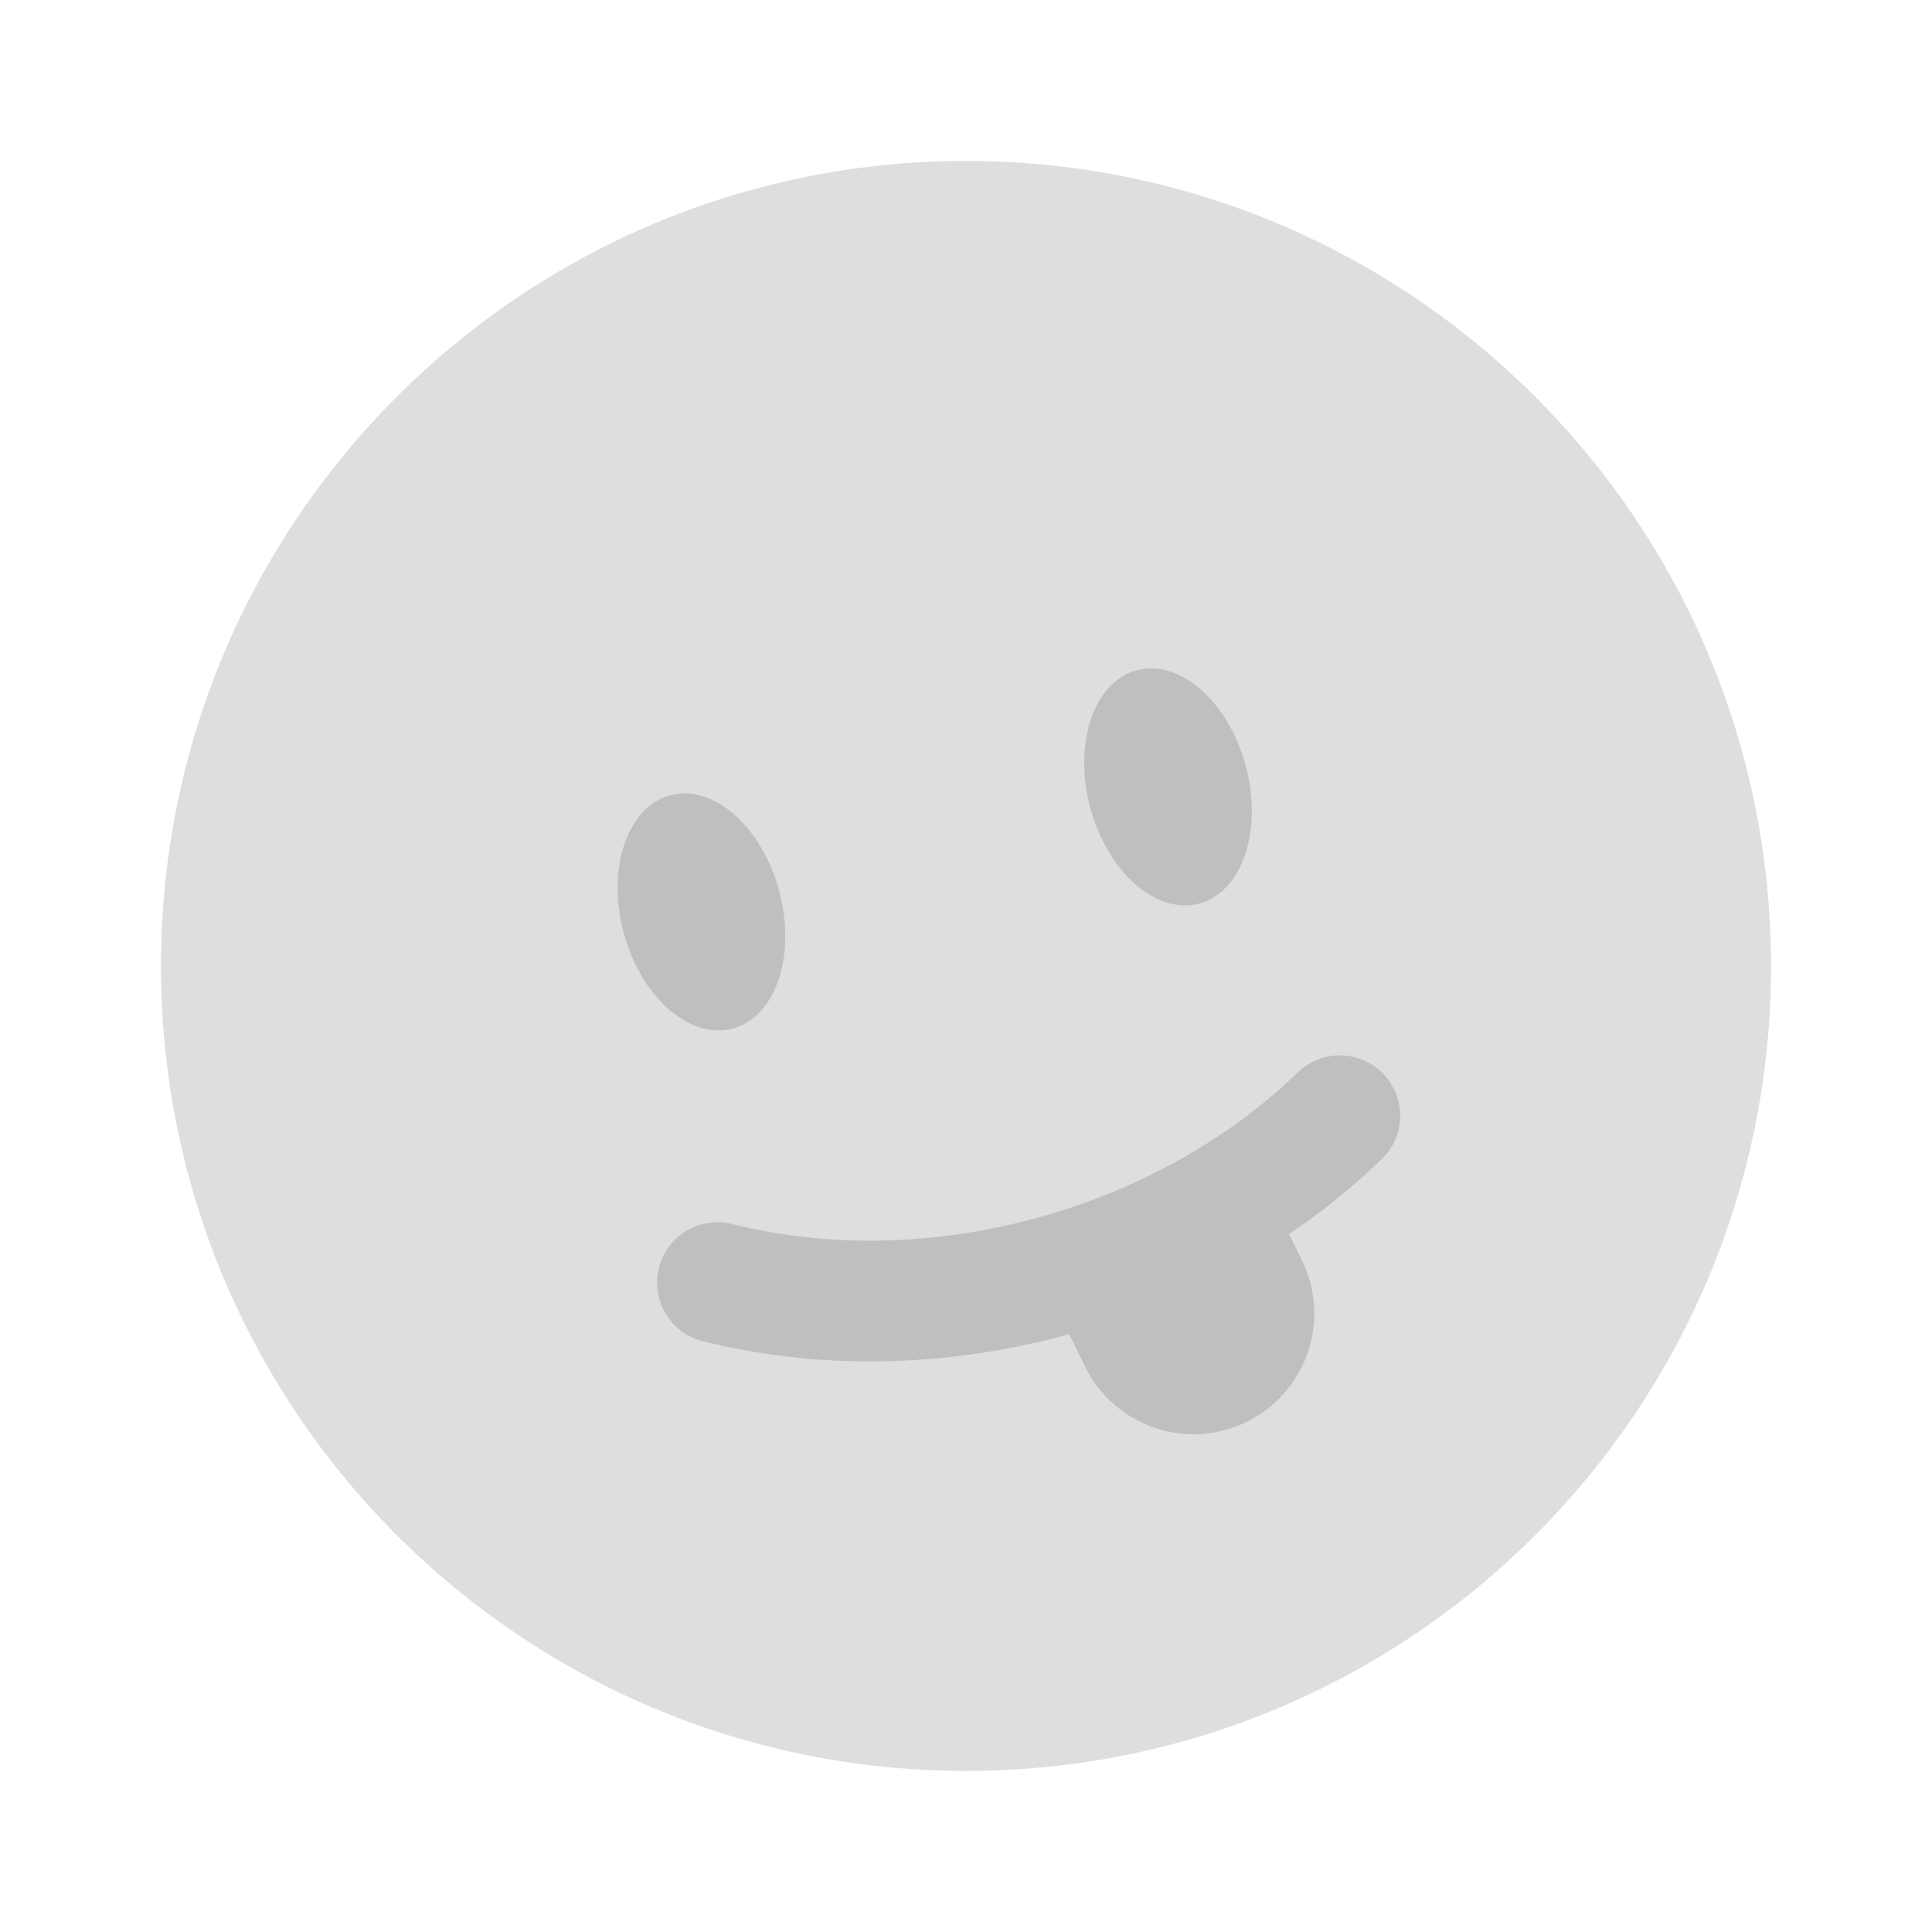 <svg width="16" height="16" viewBox="0 0 16 16" fill="none" xmlns="http://www.w3.org/2000/svg">
<path opacity="0.5" d="M8 14.666C11.682 14.666 14.667 11.682 14.667 8C14.667 4.318 11.682 1.333 8 1.333C4.318 1.333 1.333 4.318 1.333 8C1.333 11.682 4.318 14.666 8 14.666Z" fill="#BFBFBF"/>
<path d="M9.932 7.483C10.287 7.387 10.46 6.877 10.317 6.344C10.175 5.811 9.77 5.455 9.414 5.551C9.059 5.646 8.886 6.155 9.029 6.689C9.172 7.223 9.576 7.578 9.932 7.483ZM6.068 8.518C6.424 8.423 6.596 7.913 6.453 7.379C6.311 6.846 5.907 6.491 5.551 6.586C5.195 6.681 5.023 7.191 5.165 7.725C5.308 8.259 5.712 8.613 6.068 8.518ZM5.457 10.501C5.473 10.437 5.501 10.377 5.54 10.324C5.579 10.271 5.628 10.227 5.685 10.193C5.741 10.16 5.804 10.137 5.869 10.128C5.933 10.118 6 10.121 6.063 10.137C6.817 10.326 7.682 10.329 8.561 10.093C9.439 9.857 10.187 9.423 10.746 8.883C10.793 8.837 10.849 8.8 10.91 8.776C10.971 8.751 11.037 8.739 11.103 8.74C11.168 8.741 11.233 8.755 11.294 8.781C11.354 8.807 11.409 8.845 11.455 8.892C11.501 8.94 11.537 8.996 11.561 9.057C11.585 9.118 11.597 9.184 11.596 9.25C11.594 9.316 11.58 9.381 11.554 9.441C11.527 9.501 11.489 9.556 11.441 9.601C11.204 9.83 10.948 10.037 10.675 10.22L10.781 10.435C10.839 10.553 10.873 10.681 10.882 10.812C10.891 10.943 10.873 11.075 10.831 11.2C10.789 11.324 10.722 11.439 10.635 11.538C10.549 11.637 10.443 11.717 10.325 11.775C10.207 11.833 10.079 11.867 9.947 11.876C9.816 11.884 9.684 11.866 9.56 11.824C9.435 11.781 9.321 11.714 9.222 11.627C9.123 11.54 9.043 11.434 8.985 11.316L8.855 11.049L8.819 11.059C7.783 11.337 6.745 11.339 5.82 11.107C5.756 11.091 5.696 11.063 5.644 11.024C5.591 10.985 5.546 10.935 5.513 10.879C5.479 10.823 5.457 10.76 5.447 10.695C5.437 10.63 5.441 10.564 5.457 10.501Z" fill="#BFBFBF"/>
</svg>
